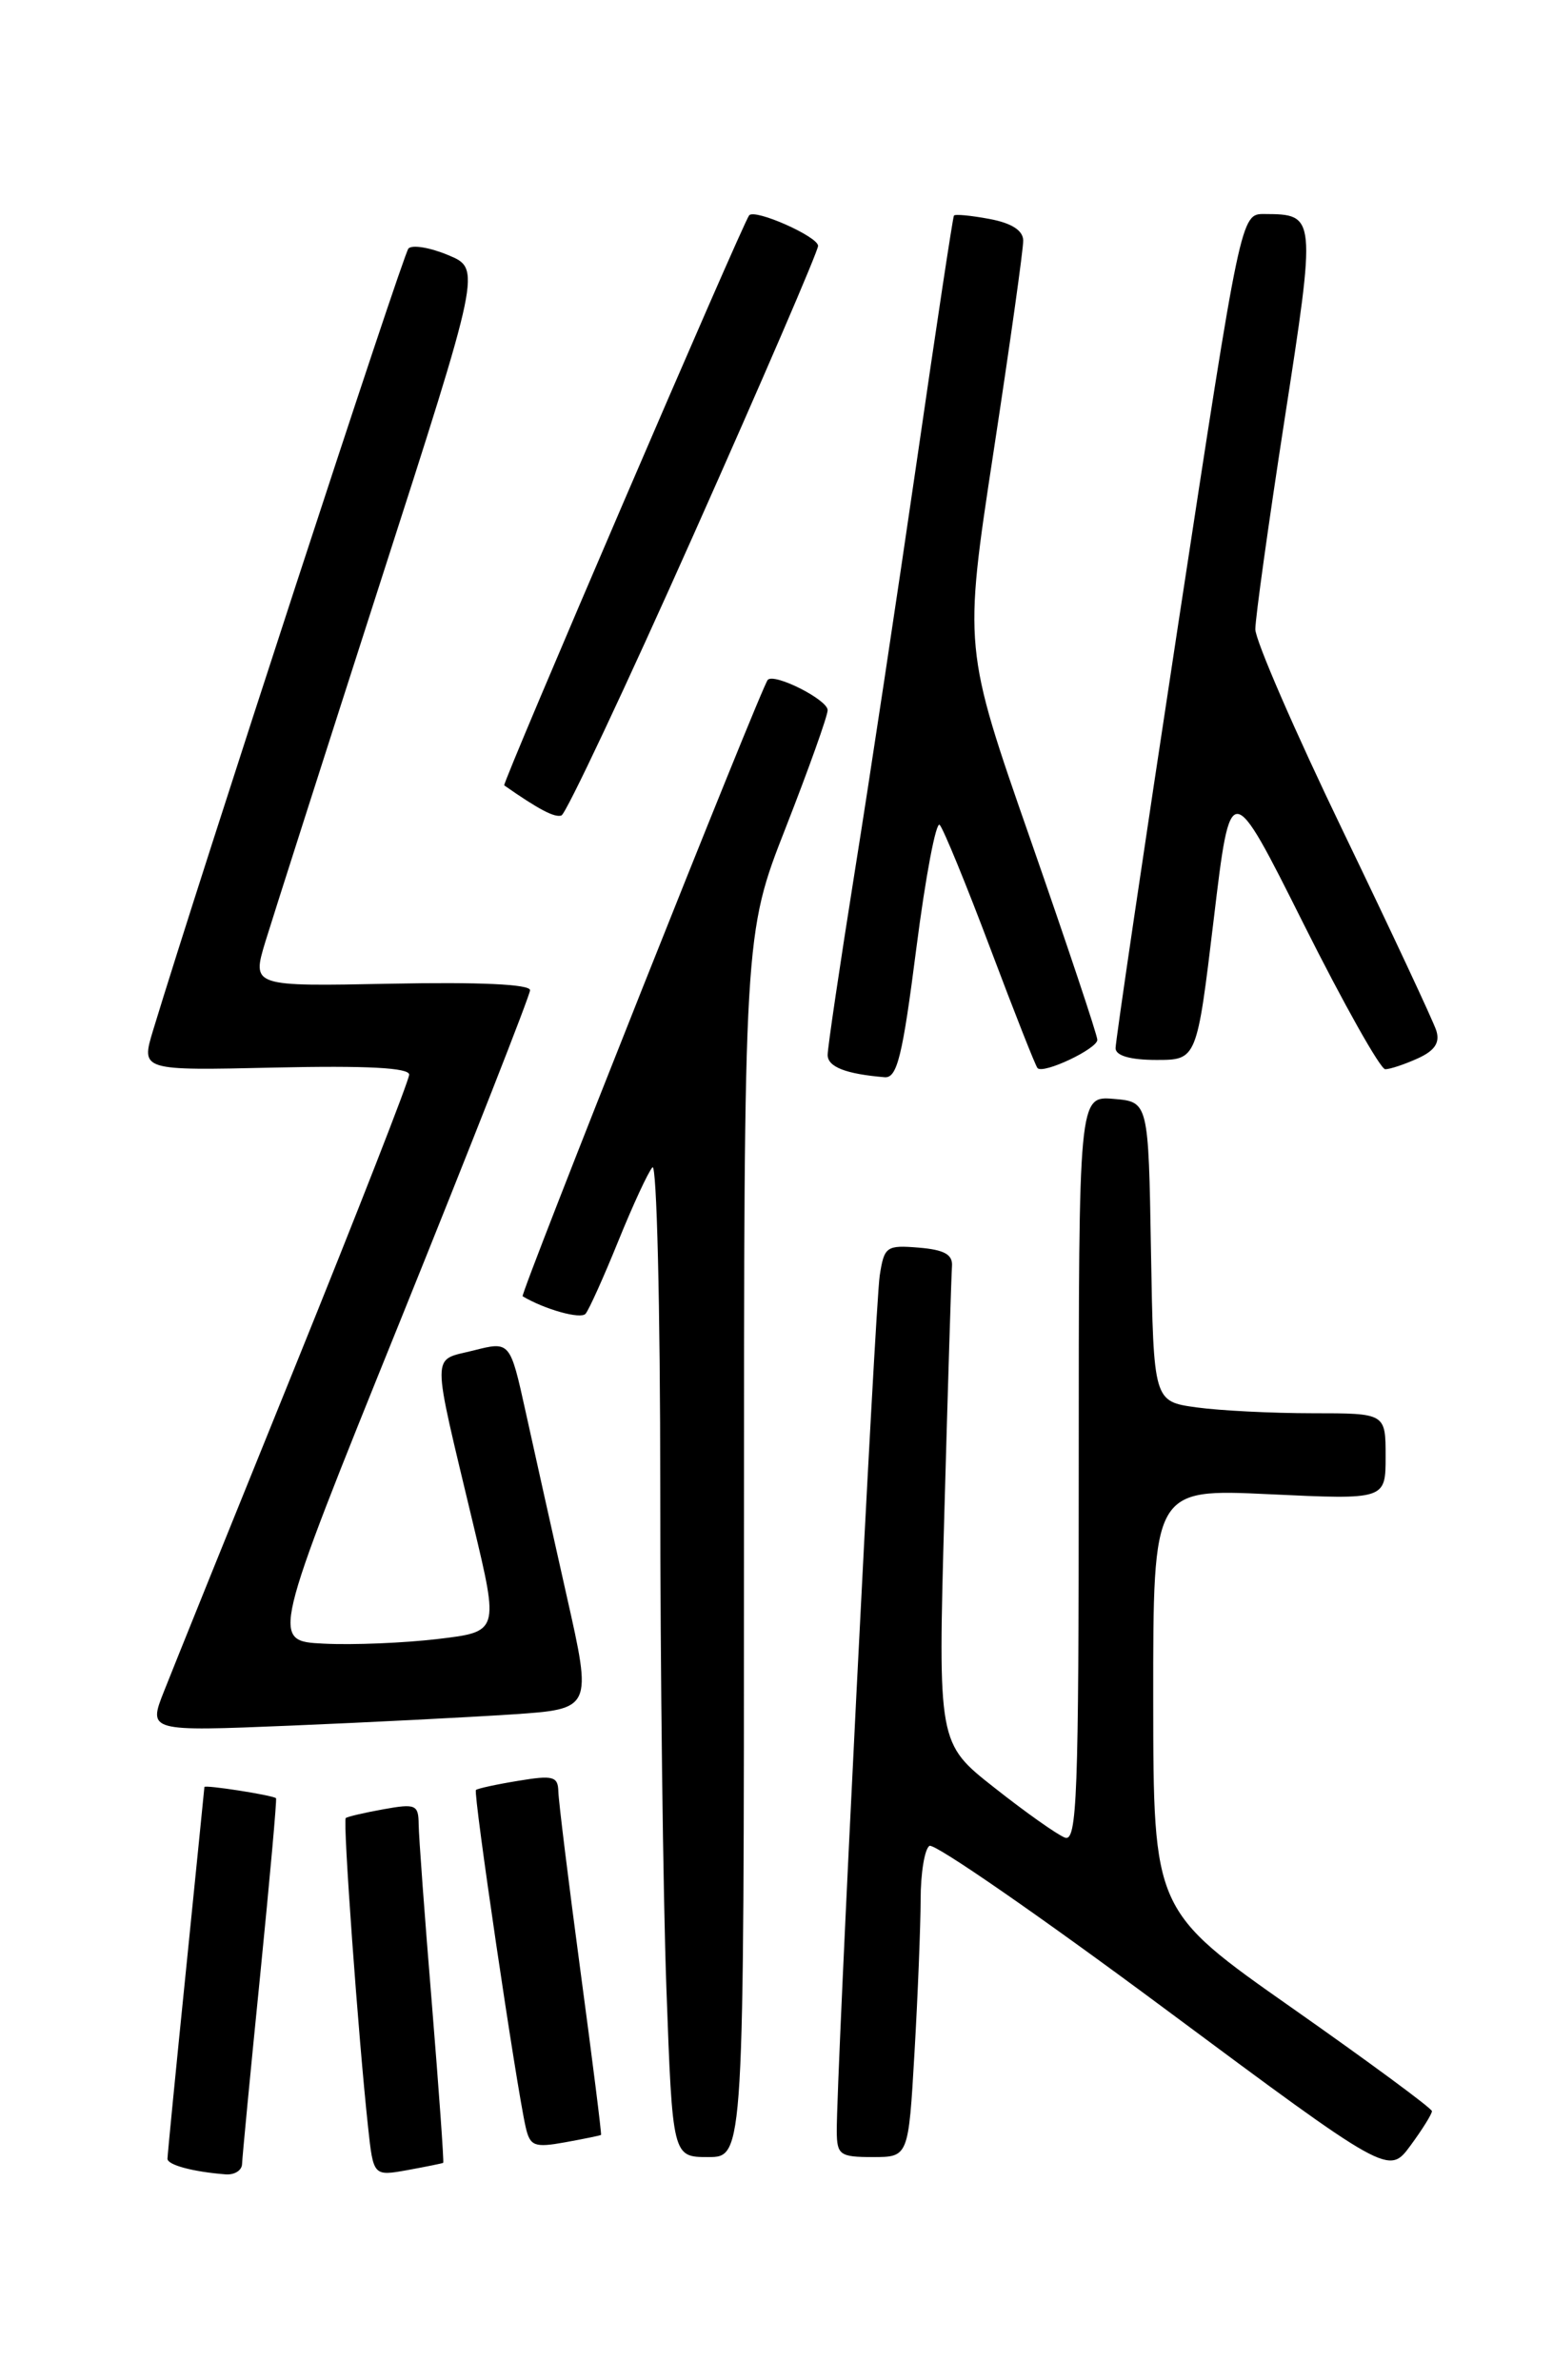 <?xml version="1.0" encoding="UTF-8" standalone="no"?>
<!DOCTYPE svg PUBLIC "-//W3C//DTD SVG 1.1//EN" "http://www.w3.org/Graphics/SVG/1.1/DTD/svg11.dtd" >
<svg xmlns="http://www.w3.org/2000/svg" xmlns:xlink="http://www.w3.org/1999/xlink" version="1.1" viewBox="0 0 167 256">
 <g >
 <path fill="currentColor"
d=" M 26.03 232.75 C 26.05 232.06 26.92 222.96 27.97 212.52 C 29.01 202.08 29.79 193.47 29.68 193.40 C 29.22 193.06 22.00 191.94 21.98 192.20 C 21.97 192.37 21.07 201.28 19.99 212.00 C 18.90 222.72 18.01 231.81 18.01 232.18 C 18.00 232.85 20.77 233.59 24.25 233.86 C 25.21 233.94 26.01 233.44 26.03 232.75 Z  M 47.66 232.62 C 47.75 232.55 47.20 224.85 46.44 215.50 C 45.67 206.15 45.03 197.47 45.02 196.20 C 45.00 194.10 44.69 193.97 41.25 194.59 C 39.19 194.96 37.35 195.39 37.18 195.54 C 36.85 195.82 38.54 219.19 39.58 228.78 C 40.15 234.06 40.15 234.06 43.83 233.40 C 45.85 233.03 47.57 232.68 47.66 232.62 Z  M 153.98 227.06 C 153.96 226.75 147.22 221.78 138.99 216.00 C 124.03 205.50 124.03 205.50 124.01 182.81 C 124.00 160.12 124.00 160.12 136.50 160.71 C 149.00 161.30 149.00 161.30 149.00 156.65 C 149.00 152.00 149.00 152.00 141.14 152.00 C 136.82 152.00 131.20 151.72 128.66 151.37 C 124.05 150.73 124.05 150.73 123.77 134.62 C 123.50 118.50 123.50 118.50 119.75 118.19 C 116.00 117.88 116.00 117.88 116.00 158.05 C 116.00 193.24 115.82 198.14 114.51 197.64 C 113.69 197.33 110.28 194.92 106.94 192.28 C 100.86 187.50 100.86 187.50 101.55 162.70 C 101.93 149.06 102.30 137.14 102.37 136.20 C 102.47 134.93 101.56 134.42 98.81 134.19 C 95.31 133.90 95.08 134.07 94.60 137.19 C 94.11 140.37 89.93 223.62 89.98 229.25 C 90.00 231.77 90.32 232.00 93.85 232.00 C 97.69 232.00 97.69 232.00 98.34 220.75 C 98.70 214.56 98.99 207.16 99.00 204.31 C 99.00 201.45 99.43 198.85 99.95 198.53 C 100.47 198.21 111.79 206.04 125.11 215.94 C 149.33 233.94 149.33 233.94 151.67 230.77 C 152.95 229.03 153.99 227.36 153.98 227.06 Z  M 80.00 166.24 C 80.00 100.48 80.00 100.48 84.50 89.00 C 86.97 82.68 89.00 77.00 89.00 76.38 C 89.00 75.26 83.29 72.37 82.56 73.12 C 81.91 73.78 55.89 139.23 56.20 139.42 C 58.59 140.84 62.45 141.92 62.97 141.30 C 63.34 140.86 64.92 137.35 66.48 133.50 C 68.04 129.65 69.69 126.07 70.16 125.55 C 70.62 125.03 71.00 140.59 71.00 160.14 C 71.00 179.69 71.30 203.85 71.66 213.84 C 72.32 232.00 72.32 232.00 76.16 232.00 C 80.00 232.00 80.00 232.00 80.00 166.24 Z  M 64.63 229.62 C 64.71 229.55 63.71 221.62 62.42 212.00 C 61.13 202.38 60.06 193.67 60.04 192.66 C 60.00 191.06 59.46 190.91 55.75 191.53 C 53.41 191.91 51.35 192.36 51.18 192.52 C 50.86 192.81 55.52 224.36 56.53 228.79 C 57.00 230.83 57.46 231.01 60.78 230.41 C 62.83 230.04 64.56 229.68 64.63 229.62 Z  M 55.09 184.39 C 63.68 183.81 63.68 183.81 60.94 171.66 C 59.44 164.97 57.45 156.07 56.53 151.87 C 54.85 144.25 54.85 144.25 50.91 145.25 C 46.34 146.41 46.34 144.88 50.90 164.00 C 53.65 175.50 53.65 175.50 47.08 176.28 C 43.46 176.71 37.94 176.94 34.81 176.78 C 29.12 176.50 29.12 176.50 43.06 142.00 C 50.72 123.03 56.99 107.05 57.00 106.50 C 57.00 105.86 51.55 105.61 42.04 105.80 C 27.08 106.10 27.08 106.10 28.53 101.30 C 29.34 98.66 34.89 81.30 40.87 62.71 C 51.75 28.92 51.75 28.92 48.20 27.44 C 46.24 26.62 44.32 26.30 43.92 26.73 C 43.34 27.35 21.44 94.42 16.46 110.82 C 15.15 115.15 15.15 115.15 29.58 114.82 C 39.43 114.60 44.00 114.84 44.00 115.58 C 44.00 116.17 38.46 130.35 31.69 147.08 C 24.91 163.81 18.60 179.46 17.65 181.87 C 15.92 186.23 15.92 186.23 31.21 185.60 C 39.62 185.25 50.36 184.70 55.09 184.39 Z  M 98.54 101.97 C 99.53 94.25 100.66 88.29 101.05 88.72 C 101.45 89.15 103.90 95.12 106.49 102.00 C 109.08 108.88 111.36 114.67 111.57 114.88 C 112.20 115.55 118.00 112.80 118.00 111.84 C 118.00 111.33 114.76 101.64 110.81 90.30 C 103.62 69.69 103.62 69.69 106.84 48.59 C 108.61 36.99 110.05 26.76 110.03 25.86 C 110.01 24.78 108.77 23.99 106.40 23.55 C 104.42 23.18 102.70 23.01 102.58 23.19 C 102.46 23.36 100.67 35.20 98.60 49.50 C 96.52 63.80 93.52 83.72 91.91 93.78 C 90.31 103.83 89.00 112.68 89.00 113.46 C 89.00 114.75 90.95 115.51 95.12 115.86 C 96.47 115.98 97.05 113.64 98.54 101.97 Z  M 152.47 113.83 C 154.29 113.00 154.86 112.14 154.45 110.84 C 154.13 109.84 149.63 100.21 144.44 89.44 C 139.25 78.68 135.00 68.89 134.99 67.68 C 134.99 66.48 136.40 56.34 138.13 45.15 C 141.54 23.12 141.53 23.05 135.97 23.02 C 133.43 23.00 133.43 23.00 126.68 67.25 C 122.97 91.59 119.95 112.06 119.96 112.75 C 119.99 113.55 121.56 114.00 124.35 114.00 C 128.70 114.00 128.70 114.00 130.52 98.85 C 132.33 83.69 132.33 83.69 140.17 99.35 C 144.48 107.96 148.44 115.00 148.96 115.00 C 149.48 115.00 151.06 114.47 152.47 113.83 Z  M 74.61 57.45 C 81.95 40.98 87.96 27.03 87.97 26.45 C 88.00 25.46 81.18 22.43 80.56 23.16 C 79.88 23.96 53.96 84.29 54.22 84.47 C 57.91 87.05 59.63 87.96 60.37 87.71 C 60.86 87.55 67.27 73.93 74.61 57.45 Z "/>
</g>
</svg>